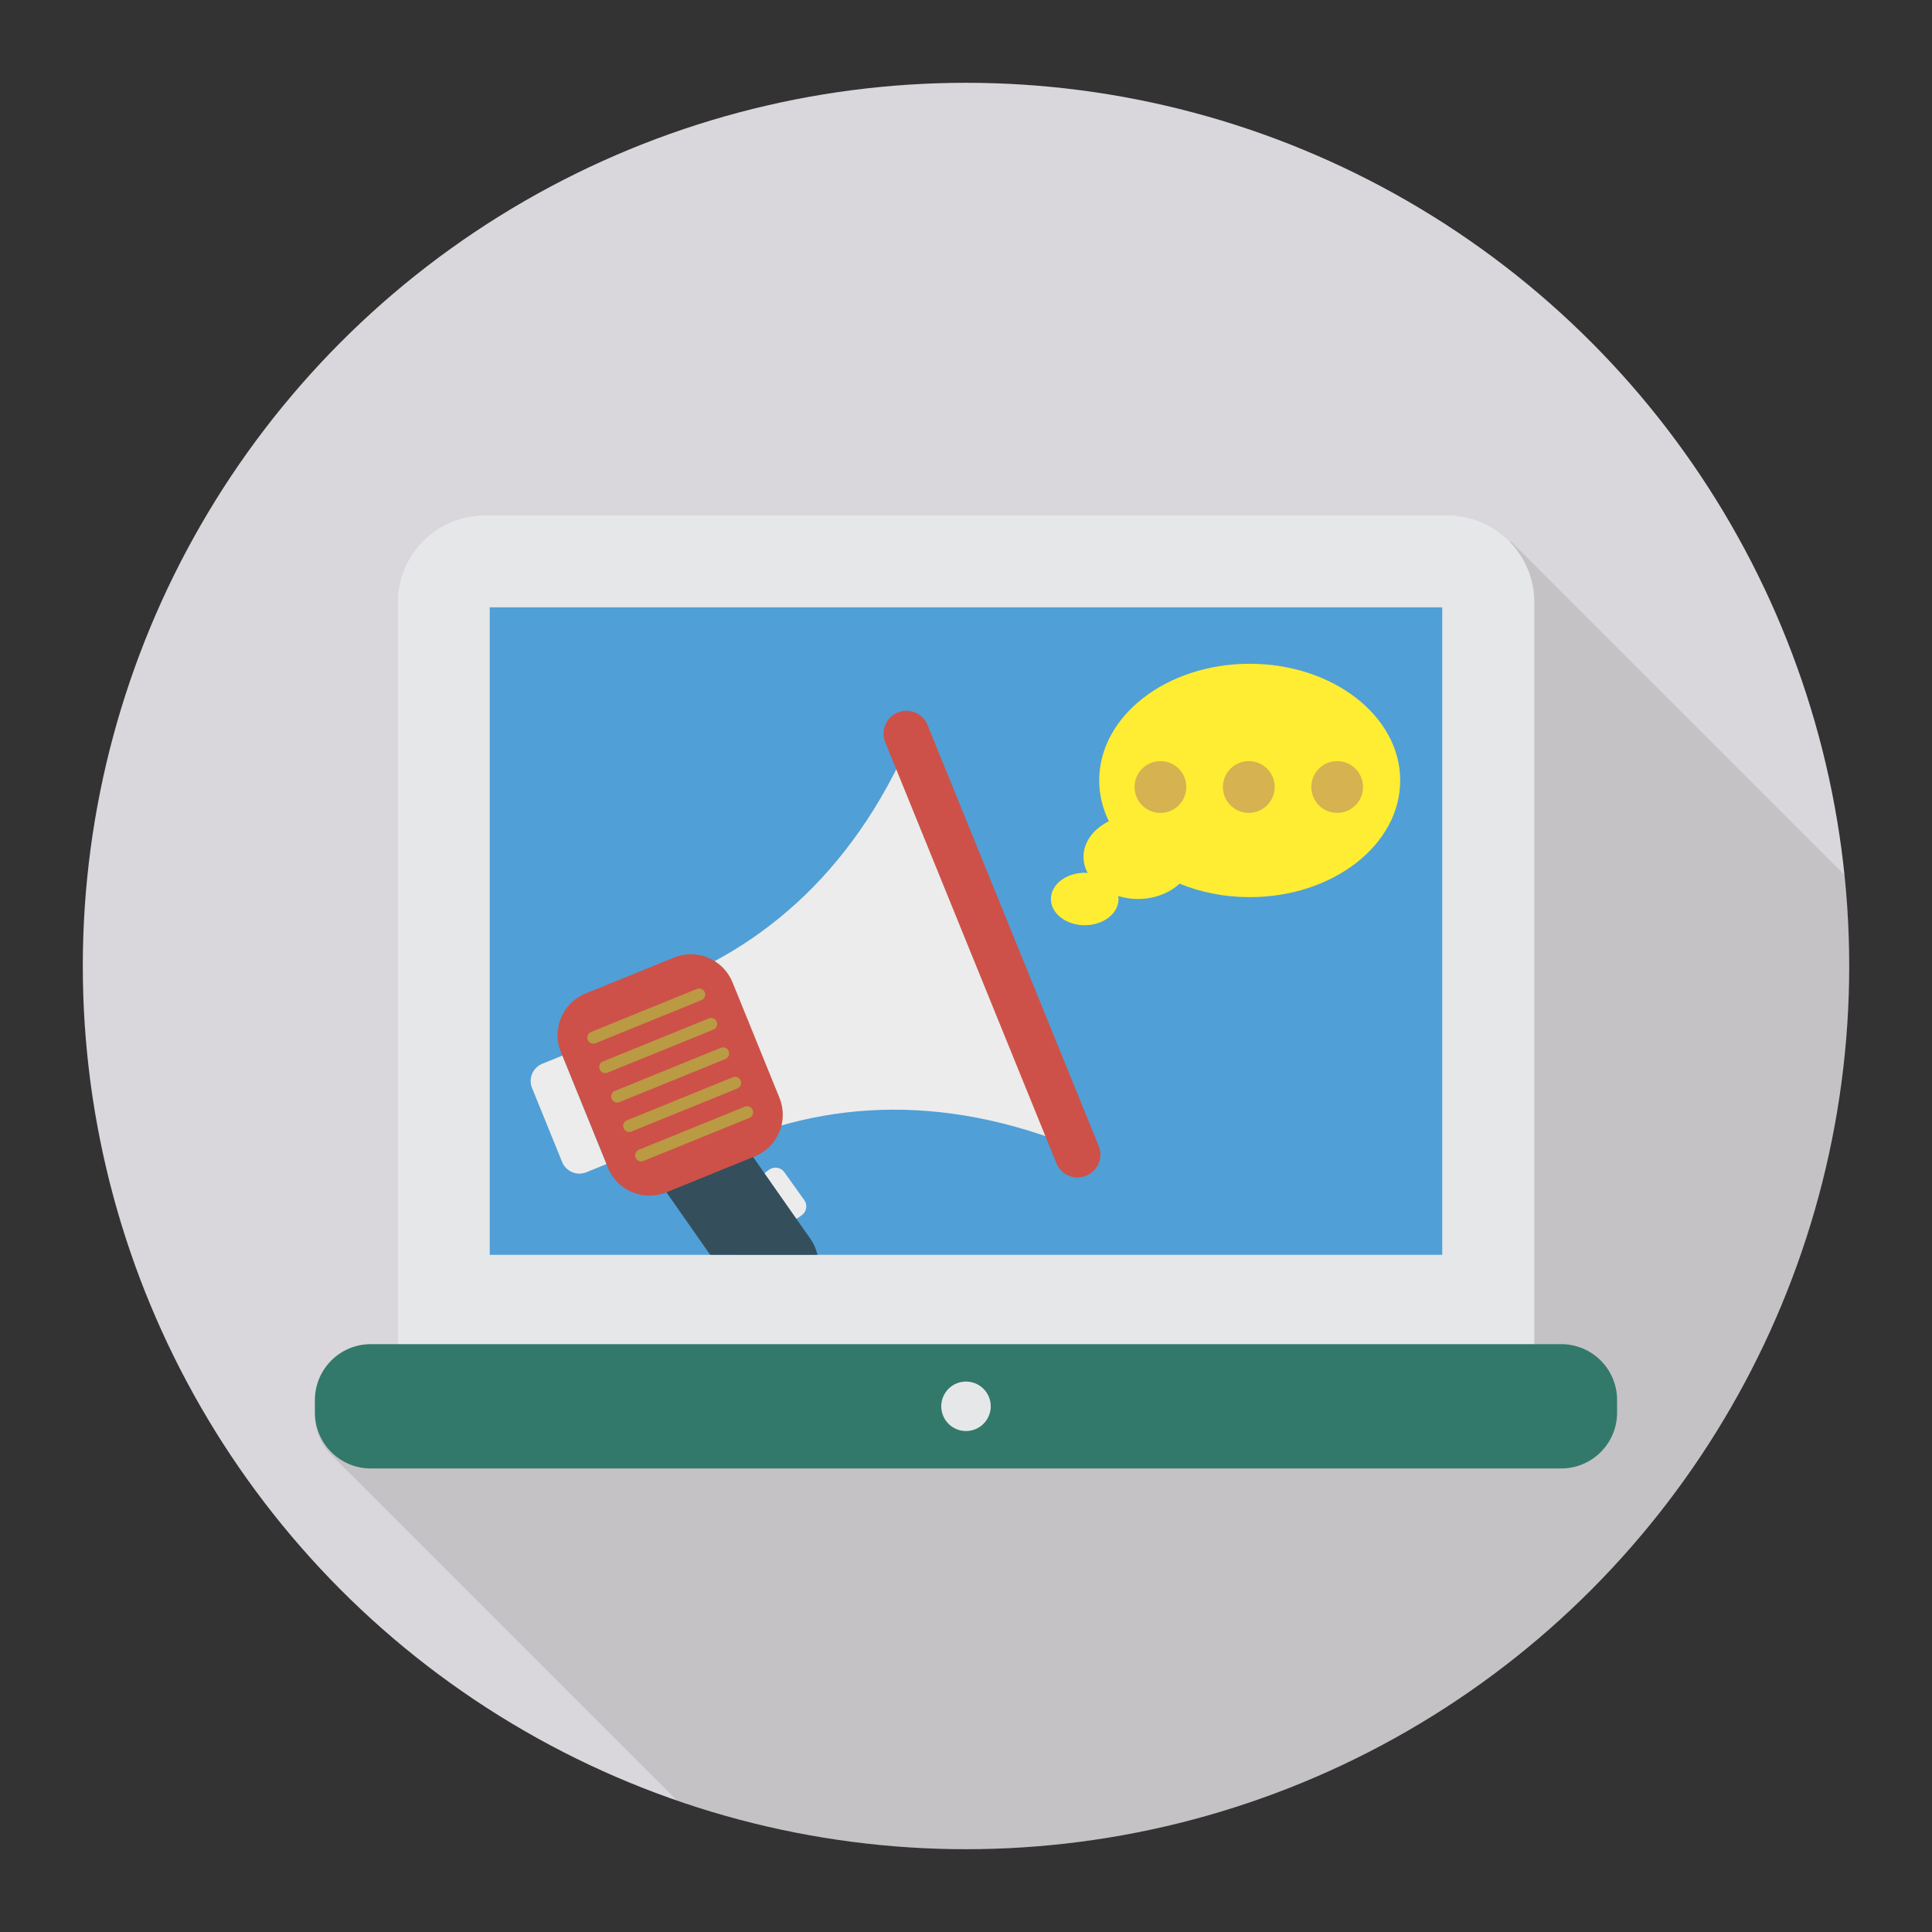 <svg enable-background="new 0 0 140 140" height="512" viewBox="0 0 140 140" width="512" xmlns="http://www.w3.org/2000/svg"><rect x="0" y="0" width="140" height="140" fill="#333333" stroke="none"/><circle cx="70" cy="70" fill="#dad7dc" r="64"/><path d="m133.66 63.41c.23 2.17.34 4.37.34 6.59 0 35.35-28.65 64-64 64-7.34 0-14.38-1.25-20.94-3.52l-24.98-24.98h.01c-.78-.74-1.27-1.78-1.27-2.94v-.91c0-2.24 1.81-4.05 4.05-4.05h1.94v-53.94c0-3.49 2.84-6.33 6.33-6.33h69.72c1.79 0 3.41.75 4.57 1.96l.07-.04z" opacity=".1"/><path d="m104.858 37.335h-69.716c-3.495 0-6.328 2.833-6.328 6.328v53.94h82.371v-53.94c0-3.495-2.833-6.328-6.328-6.328z" fill="#e6e7e8"/><path d="m35.489 44.009h69.022v46.919h-69.022z" fill="#509fd7"/><path d="m113.132 97.402h-86.264c-2.236 0-4.049 1.813-4.049 4.049v.91c0 2.236 1.813 4.049 4.049 4.049h86.264c2.236 0 4.049-1.813 4.049-4.049v-.91c-0-2.236-1.813-4.049-4.049-4.049z" fill="#32796b"/><circle cx="70" cy="101.906" fill="#e6e7e8" r="1.793"/><path d="m58.099 88.06-.231.165c-.352.251-.842.17-1.093-.183l-1.445-2.026c-.251-.352-.17-.842.183-1.093l.231-.165c.352-.251.842-.17 1.093.183l1.445 2.026c.251.352.17.842-.183 1.093z" fill="#ececec"/><path d="m59.238 90.928c-.094-.386-.241-.765-.485-1.115l-5.207-7.439-6.283 2.554 4.199 5.999z" fill="#344e5c"/><path d="m47.433 71.575 4.731 11.637c7.545-3.473 16.659-4.155 27.077.49l-12.755-31.372c-4.221 10.597-11.226 16.468-19.054 19.245z" fill="#ececec"/><path d="m48.292 86.399 6.4-2.602c1.667-.678 2.469-2.578 1.791-4.245l-3.403-8.37c-.678-1.667-2.578-2.469-4.245-1.791l-6.4 2.602c-1.667.678-2.469 2.578-1.791 4.245l3.403 8.37c.678 1.667 2.578 2.469 4.245 1.791z" fill="#cd5148"/><path d="m39.293 77.085c-.688.28-1.02 1.065-.74 1.753l2.182 5.368c.28.688 1.065 1.02 1.753.74l1.455-.592-3.196-7.861z" fill="#ececec"/><path d="m78.721 85.191-.032.013c-.834.339-1.794-.066-2.133-.9l-12.413-30.532c-.339-.834.066-1.794.9-2.133l.032-.013c.834-.339 1.794.066 2.133.9l12.413 30.532c.339.834-.066 1.794-.9 2.133z" fill="#cd5148"/><g fill="#ba9a43"><path d="m50.833 72.474-7.677 3.121c-.221.09-.476-.017-.566-.239l-.003-.009c-.09-.221.017-.476.239-.566l7.677-3.121c.221-.09.476.017.566.239l.003.009c.09.221-.017.476-.239.566z"/><path d="m51.7 74.608-7.677 3.121c-.221.09-.476-.017-.566-.239l-.003-.009c-.09-.221.017-.476.239-.566l7.677-3.121c.221-.09.476.017.566.239l.003.009c.09.221-.017.476-.239.566z"/><path d="m52.567 76.741-7.677 3.121c-.221.09-.476-.017-.566-.239l-.003-.009c-.09-.221.017-.476.239-.566l7.677-3.121c.221-.09.476.017.566.239l.003.009c.09.221-.017.476-.239.566z"/><path d="m53.435 78.875-7.677 3.121c-.221.09-.476-.017-.566-.239l-.003-.009c-.09-.221.017-.476.239-.566l7.677-3.121c.221-.09.476.017.566.239l.003.009c.09.221-.017.476-.239.566z"/><path d="m54.302 81.008-7.677 3.121c-.221.09-.476-.017-.566-.239l-.003-.009c-.09-.221.017-.476.239-.566l7.677-3.121c.221-.09.476.017.566.239l.003.009c.09.221-.017.476-.239.566z"/></g><path d="m90.558 48.099c-6.023 0-10.906 3.786-10.906 8.456 0 1.042.255 2.036.7 2.958-1.101.542-1.837 1.49-1.837 2.576 0 .416.109.812.303 1.173-.072-.005-.141-.017-.214-.017-1.353 0-2.451.851-2.451 1.9 0 1.049 1.097 1.9 2.451 1.9 1.353 0 2.451-.851 2.451-1.9 0-.074-.017-.144-.028-.215.444.135.924.215 1.43.215 1.219 0 2.295-.438 3.018-1.112 1.518.622 3.246.978 5.083.978 6.023 0 10.906-3.786 10.906-8.456 0-4.67-4.883-8.456-10.906-8.456z" fill="#feed32"/><g fill="#d6b251"><circle cx="84.089" cy="57.029" r="1.876"/><circle cx="90.493" cy="57.029" r="1.876"/><circle cx="96.897" cy="57.029" r="1.876"/></g></svg>